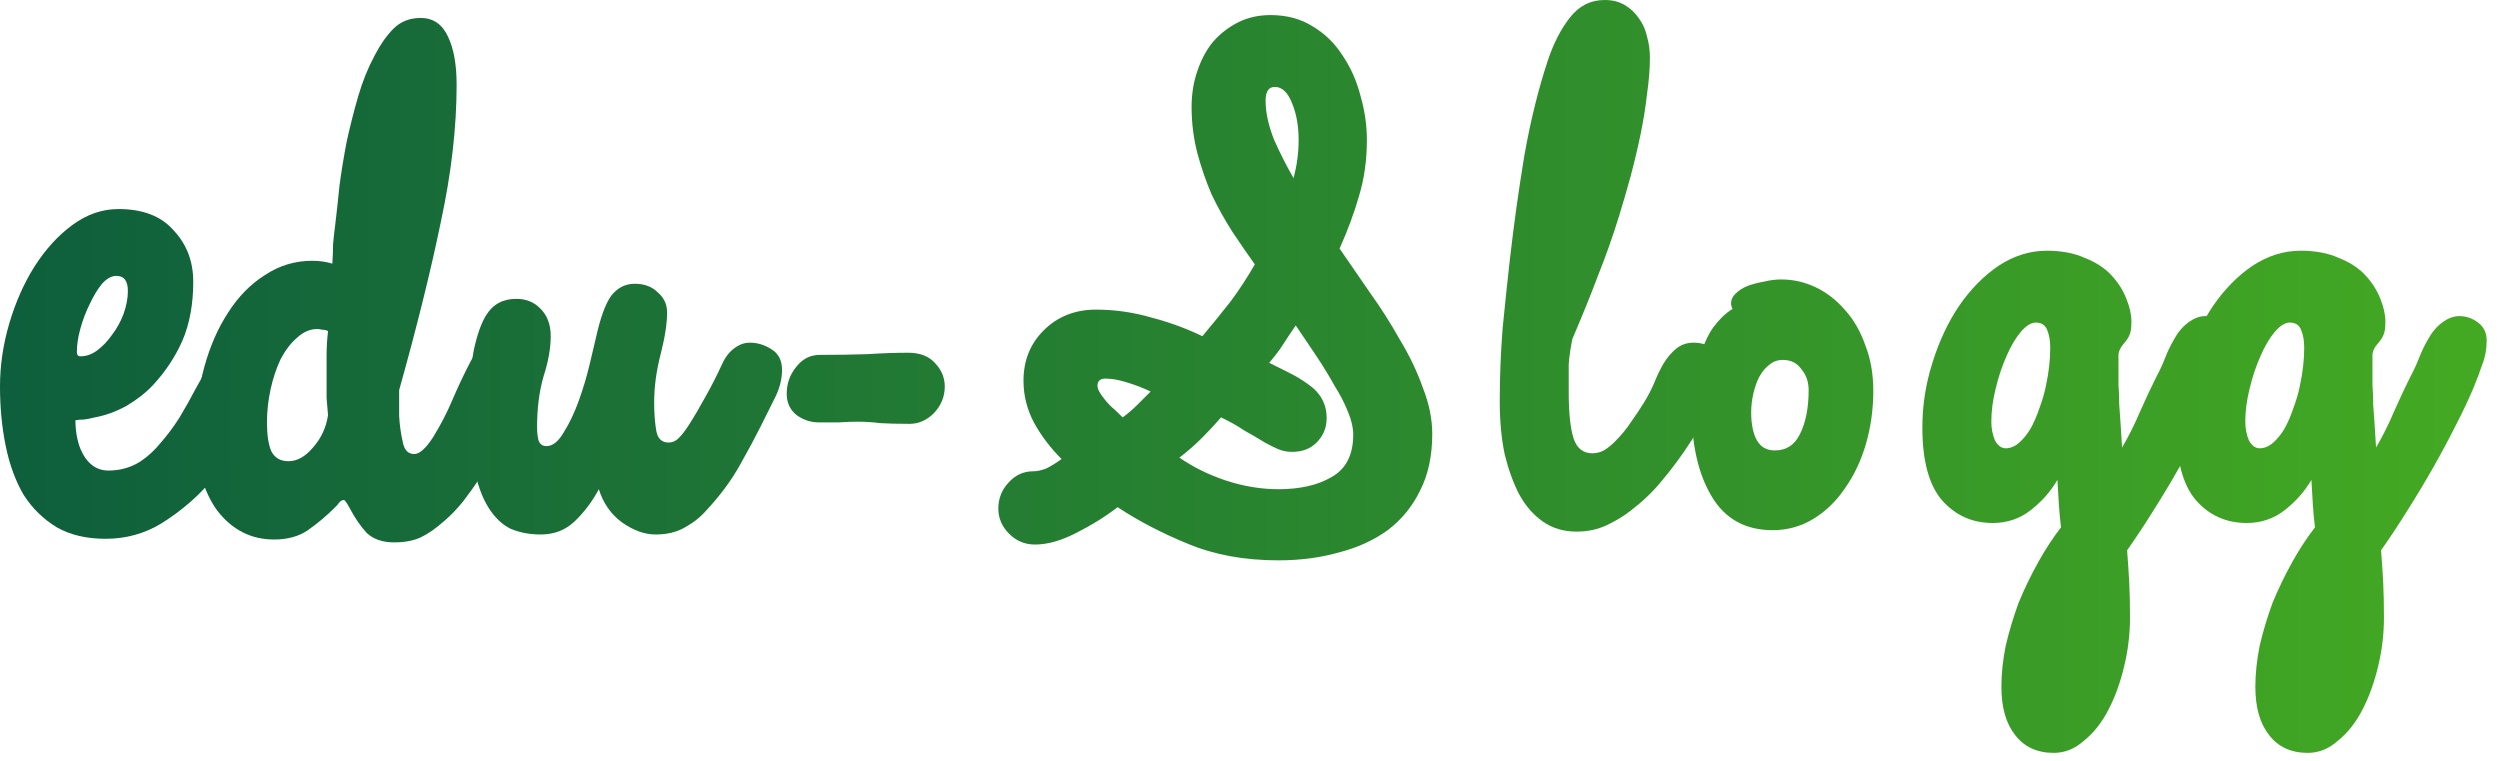 <svg width="174" height="53" viewBox="0 0 174 53" fill="none" xmlns="http://www.w3.org/2000/svg">
<path d="M7.35 37.5C6.017 37.5 4.883 37.233 3.95 36.7C3.017 36.133 2.25 35.383 1.65 34.45C1.083 33.483 0.667 32.35 0.4 31.05C0.133 29.75 0 28.367 0 26.9C0 25.433 0.217 23.967 0.65 22.5C1.083 21.033 1.667 19.717 2.4 18.55C3.167 17.35 4.05 16.383 5.05 15.65C6.05 14.917 7.117 14.55 8.25 14.55C9.95 14.55 11.233 15.05 12.1 16.05C13 17.017 13.45 18.2 13.45 19.6C13.45 21.167 13.2 22.533 12.7 23.7C12.2 24.833 11.517 25.867 10.65 26.8C10.15 27.333 9.533 27.817 8.8 28.25C8.067 28.65 7.333 28.917 6.6 29.05C6.333 29.117 6.083 29.167 5.85 29.2C5.617 29.2 5.417 29.217 5.25 29.25C5.25 29.983 5.367 30.65 5.6 31.25C6.033 32.25 6.683 32.75 7.55 32.75C8.383 32.75 9.133 32.533 9.8 32.1C10.3 31.767 10.767 31.333 11.2 30.8C11.667 30.267 12.1 29.683 12.5 29.05C12.9 28.383 13.283 27.7 13.65 27C14.05 26.267 14.45 25.567 14.85 24.9C15.317 24.1 15.983 23.7 16.85 23.7C17.45 23.7 17.917 23.933 18.25 24.4C18.583 24.833 18.75 25.333 18.75 25.9C18.75 26.433 18.6 27.017 18.3 27.65C18 28.25 17.683 28.867 17.35 29.5C16.75 30.667 15.95 31.883 14.95 33.15C13.95 34.417 12.7 35.517 11.2 36.45C10.033 37.15 8.75 37.5 7.35 37.5ZM5.35 24.5C5.35 24.7 5.433 24.8 5.6 24.8C6 24.8 6.383 24.667 6.75 24.4C7.15 24.1 7.5 23.733 7.8 23.3C8.133 22.867 8.4 22.383 8.6 21.85C8.8 21.283 8.9 20.75 8.9 20.25C8.9 19.55 8.633 19.2 8.1 19.2C7.767 19.2 7.433 19.383 7.1 19.75C6.8 20.117 6.517 20.583 6.25 21.15C5.983 21.683 5.767 22.25 5.6 22.85C5.433 23.45 5.35 24 5.35 24.5Z" fill="url(#paint0_linear_252:396)"/>
<path d="M28.031 30.75C28.131 31.317 28.398 31.6 28.831 31.6C29.198 31.6 29.631 31.217 30.131 30.45C30.665 29.583 31.115 28.717 31.481 27.85C31.848 26.983 32.265 26.1 32.731 25.2C32.965 24.733 33.281 24.383 33.681 24.15C34.081 23.917 34.448 23.8 34.781 23.8C35.448 23.8 35.948 23.983 36.281 24.35C36.648 24.683 36.831 25.117 36.831 25.65C36.831 26.283 36.648 26.983 36.281 27.75C35.948 28.483 35.631 29.183 35.331 29.85C35.131 30.283 34.865 30.8 34.531 31.4C34.231 31.967 33.881 32.55 33.481 33.15C33.081 33.75 32.665 34.333 32.231 34.9C31.798 35.433 31.365 35.883 30.931 36.25C30.331 36.783 29.781 37.167 29.281 37.4C28.781 37.633 28.165 37.75 27.431 37.75C26.631 37.75 25.998 37.533 25.531 37.1C25.098 36.633 24.698 36.05 24.331 35.35C24.131 34.983 23.998 34.8 23.931 34.8C23.831 34.8 23.731 34.85 23.631 34.95C23.565 35.05 23.465 35.167 23.331 35.3C22.731 35.9 22.098 36.433 21.431 36.9C20.798 37.333 20.015 37.55 19.081 37.55C17.481 37.55 16.165 36.883 15.131 35.55C14.131 34.183 13.631 32.333 13.631 30C13.631 28.433 13.831 26.933 14.231 25.5C14.631 24.067 15.181 22.817 15.881 21.75C16.581 20.65 17.431 19.783 18.431 19.15C19.431 18.483 20.531 18.15 21.731 18.15C22.231 18.15 22.698 18.217 23.131 18.35C23.165 17.817 23.181 17.367 23.181 17C23.215 16.6 23.265 16.15 23.331 15.65C23.431 14.817 23.531 13.9 23.631 12.9C23.765 11.9 23.931 10.883 24.131 9.85C24.365 8.783 24.631 7.733 24.931 6.7C25.231 5.667 25.615 4.717 26.081 3.85C26.481 3.083 26.915 2.467 27.381 2C27.881 1.5 28.515 1.25 29.281 1.25C30.148 1.25 30.781 1.683 31.181 2.55C31.581 3.383 31.781 4.5 31.781 5.9C31.781 8.867 31.415 12.05 30.681 15.45C29.981 18.85 29.015 22.75 27.781 27.15C27.781 27.717 27.781 28.317 27.781 28.95C27.815 29.583 27.898 30.183 28.031 30.75ZM20.081 32.1C20.681 32.1 21.248 31.783 21.781 31.15C22.348 30.517 22.698 29.767 22.831 28.9C22.798 28.5 22.765 28.1 22.731 27.7C22.731 27.267 22.731 26.883 22.731 26.55C22.731 25.917 22.731 25.317 22.731 24.75C22.731 24.183 22.765 23.617 22.831 23.05C22.731 22.983 22.598 22.95 22.431 22.95C22.298 22.917 22.181 22.9 22.081 22.9C21.581 22.9 21.115 23.1 20.681 23.5C20.248 23.867 19.865 24.367 19.531 25C19.231 25.633 18.998 26.333 18.831 27.1C18.665 27.867 18.581 28.633 18.581 29.4C18.581 30.267 18.681 30.933 18.881 31.4C19.115 31.867 19.515 32.1 20.081 32.1Z" fill="url(#paint1_linear_252:396)"/>
<path d="M37.63 37.2C36.863 37.2 36.163 37.067 35.53 36.8C34.93 36.5 34.413 36 33.98 35.3C33.547 34.6 33.213 33.667 32.98 32.5C32.78 31.3 32.68 29.8 32.68 28C32.68 26.633 32.78 25.417 32.98 24.35C33.213 23.283 33.497 22.483 33.83 21.95C34.297 21.183 34.997 20.8 35.93 20.8C36.63 20.8 37.197 21.033 37.63 21.5C38.097 21.967 38.33 22.6 38.33 23.4C38.33 24.233 38.163 25.167 37.83 26.2C37.53 27.233 37.38 28.417 37.38 29.75C37.38 30.083 37.413 30.383 37.48 30.65C37.58 30.917 37.763 31.05 38.03 31.05C38.463 31.05 38.863 30.733 39.23 30.1C39.63 29.467 39.98 28.733 40.28 27.9C40.58 27.067 40.83 26.233 41.03 25.4C41.23 24.567 41.38 23.933 41.48 23.5C41.78 22.133 42.13 21.167 42.53 20.6C42.963 20.033 43.513 19.75 44.18 19.75C44.847 19.75 45.38 19.95 45.78 20.35C46.213 20.717 46.43 21.183 46.43 21.75C46.43 22.517 46.28 23.483 45.98 24.65C45.68 25.817 45.53 26.933 45.53 28C45.53 28.767 45.58 29.433 45.68 30C45.78 30.533 46.063 30.8 46.53 30.8C46.797 30.8 47.03 30.7 47.23 30.5C47.463 30.267 47.697 29.967 47.93 29.6C48.297 29.033 48.68 28.383 49.08 27.65C49.513 26.883 49.897 26.133 50.23 25.4C50.43 24.933 50.697 24.567 51.03 24.3C51.397 24 51.78 23.85 52.18 23.85C52.713 23.85 53.213 24 53.68 24.3C54.18 24.6 54.43 25.083 54.43 25.75C54.43 26.417 54.247 27.1 53.88 27.8C53.547 28.467 53.213 29.133 52.88 29.8C52.547 30.467 52.08 31.333 51.48 32.4C50.88 33.467 50.113 34.5 49.18 35.5C48.78 35.967 48.28 36.367 47.68 36.7C47.113 37.033 46.43 37.2 45.63 37.2C44.863 37.2 44.08 36.917 43.28 36.35C42.513 35.783 41.98 35.017 41.68 34.05C41.213 34.917 40.647 35.667 39.98 36.3C39.347 36.9 38.563 37.2 37.63 37.2Z" fill="url(#paint2_linear_252:396)"/>
<path d="M57.006 29.4C56.44 29.4 55.923 29.233 55.456 28.9C54.99 28.533 54.756 28.033 54.756 27.4C54.756 26.7 54.973 26.083 55.406 25.55C55.84 24.983 56.39 24.7 57.056 24.7C58.223 24.7 59.323 24.683 60.356 24.65C61.39 24.583 62.34 24.55 63.206 24.55C64.04 24.55 64.673 24.8 65.106 25.3C65.54 25.767 65.756 26.3 65.756 26.9C65.756 27.6 65.506 28.217 65.006 28.75C64.506 29.25 63.94 29.5 63.306 29.5C62.473 29.5 61.79 29.483 61.256 29.45C60.756 29.383 60.223 29.35 59.656 29.35C59.29 29.35 58.856 29.367 58.356 29.4C57.89 29.4 57.44 29.4 57.006 29.4Z" fill="url(#paint3_linear_252:396)"/>
<path d="M82.935 7.45C82.935 6.55 83.068 5.717 83.335 4.95C83.601 4.15 83.968 3.467 84.435 2.9C84.935 2.333 85.518 1.883 86.185 1.55C86.851 1.217 87.601 1.05 88.435 1.05C89.568 1.05 90.551 1.317 91.385 1.85C92.218 2.35 92.901 3.017 93.435 3.85C94.001 4.683 94.418 5.617 94.685 6.65C94.985 7.683 95.135 8.717 95.135 9.75C95.135 11.15 94.951 12.45 94.585 13.65C94.251 14.817 93.801 16.033 93.235 17.3C93.901 18.267 94.601 19.283 95.335 20.35C96.101 21.417 96.801 22.517 97.435 23.65C98.101 24.75 98.635 25.867 99.035 27C99.468 28.1 99.685 29.167 99.685 30.2C99.685 31.733 99.401 33.05 98.835 34.15C98.301 35.25 97.551 36.167 96.585 36.9C95.618 37.6 94.485 38.117 93.185 38.45C91.885 38.817 90.485 39 88.985 39C86.618 39 84.518 38.617 82.685 37.85C80.885 37.117 79.251 36.267 77.785 35.3C76.918 35.967 75.951 36.567 74.885 37.1C73.851 37.633 72.901 37.9 72.035 37.9C71.335 37.9 70.735 37.65 70.235 37.15C69.735 36.65 69.485 36.067 69.485 35.4C69.485 34.7 69.718 34.1 70.185 33.6C70.651 33.067 71.235 32.8 71.935 32.8C72.201 32.8 72.501 32.733 72.835 32.6C73.168 32.433 73.518 32.217 73.885 31.95C73.118 31.183 72.485 30.35 71.985 29.45C71.485 28.517 71.235 27.533 71.235 26.5C71.235 25.1 71.701 23.933 72.635 23C73.601 22.033 74.818 21.55 76.285 21.55C77.585 21.55 78.868 21.733 80.135 22.1C81.401 22.433 82.585 22.867 83.685 23.4C84.385 22.567 85.035 21.767 85.635 21C86.235 20.2 86.801 19.333 87.335 18.4C86.835 17.7 86.318 16.95 85.785 16.15C85.251 15.317 84.768 14.45 84.335 13.55C83.935 12.617 83.601 11.65 83.335 10.65C83.068 9.617 82.935 8.55 82.935 7.45ZM88.085 7C88.085 7.833 88.285 8.75 88.685 9.75C89.118 10.717 89.568 11.6 90.035 12.4C90.268 11.5 90.385 10.617 90.385 9.75C90.385 8.783 90.235 7.933 89.935 7.2C89.635 6.433 89.235 6.05 88.735 6.05C88.301 6.05 88.085 6.367 88.085 7ZM76.935 26.35C76.568 26.35 76.385 26.517 76.385 26.85C76.385 27.05 76.501 27.3 76.735 27.6C76.901 27.833 77.085 28.05 77.285 28.25C77.485 28.417 77.768 28.683 78.135 29.05C78.501 28.783 78.835 28.5 79.135 28.2C79.468 27.867 79.785 27.55 80.085 27.25C79.518 26.983 78.951 26.767 78.385 26.6C77.851 26.433 77.368 26.35 76.935 26.35ZM90.185 22.65C89.818 23.183 89.518 23.633 89.285 24C89.051 24.367 88.735 24.783 88.335 25.25C88.801 25.483 89.268 25.717 89.735 25.95C90.201 26.183 90.618 26.433 90.985 26.7C91.885 27.3 92.335 28.1 92.335 29.1C92.335 29.767 92.101 30.333 91.635 30.8C91.201 31.233 90.635 31.45 89.935 31.45C89.568 31.45 89.235 31.383 88.935 31.25C88.635 31.117 88.335 30.967 88.035 30.8C87.601 30.533 87.118 30.25 86.585 29.95C86.085 29.617 85.551 29.317 84.985 29.05C84.585 29.517 84.135 30 83.635 30.5C83.168 30.967 82.651 31.417 82.085 31.85C83.051 32.517 84.135 33.05 85.335 33.45C86.568 33.85 87.785 34.05 88.985 34.05C90.485 34.05 91.718 33.767 92.685 33.2C93.685 32.633 94.185 31.65 94.185 30.25C94.185 29.783 94.068 29.267 93.835 28.7C93.601 28.1 93.285 27.483 92.885 26.85C92.518 26.183 92.101 25.5 91.635 24.8C91.168 24.1 90.685 23.383 90.185 22.65Z" fill="url(#paint4_linear_252:396)"/>
<path d="M113.483 35.55C113.017 35.917 112.467 36.25 111.833 36.55C111.2 36.85 110.5 37 109.733 37C108.833 37 108.05 36.767 107.383 36.3C106.717 35.833 106.167 35.2 105.733 34.4C105.333 33.633 105 32.717 104.733 31.65C104.5 30.55 104.383 29.317 104.383 27.95C104.383 26.25 104.45 24.55 104.583 22.85C104.75 21.15 104.917 19.567 105.083 18.1C105.35 15.733 105.683 13.333 106.083 10.9C106.517 8.433 107.067 6.2 107.733 4.2C108.133 3 108.65 2 109.283 1.2C109.917 0.4 110.717 0 111.683 0C112.217 0 112.683 0.117 113.083 0.35C113.483 0.583 113.817 0.9 114.083 1.3C114.35 1.667 114.533 2.083 114.633 2.55C114.767 3.017 114.833 3.5 114.833 4C114.833 4.767 114.767 5.617 114.633 6.55C114.533 7.45 114.383 8.383 114.183 9.35C113.983 10.317 113.75 11.3 113.483 12.3C113.217 13.267 112.95 14.183 112.683 15.05C112.25 16.45 111.767 17.817 111.233 19.15C110.733 20.483 110.133 21.967 109.433 23.6C109.3 24.267 109.217 24.85 109.183 25.35C109.183 25.817 109.183 26.467 109.183 27.3C109.183 28.767 109.3 29.85 109.533 30.55C109.767 31.217 110.2 31.55 110.833 31.55C111.1 31.55 111.367 31.483 111.633 31.35C111.9 31.183 112.15 30.983 112.383 30.75C112.85 30.283 113.233 29.817 113.533 29.35C113.867 28.883 114.167 28.433 114.433 28C114.7 27.567 114.933 27.117 115.133 26.65C115.333 26.15 115.55 25.7 115.783 25.3C116.05 24.867 116.35 24.517 116.683 24.25C117.017 23.983 117.417 23.85 117.883 23.85C118.483 23.85 118.967 24.033 119.333 24.4C119.733 24.733 119.933 25.167 119.933 25.7C119.933 26.033 119.883 26.367 119.783 26.7C119.683 27.033 119.55 27.367 119.383 27.7C118.95 28.633 118.4 29.617 117.733 30.65C117.067 31.683 116.367 32.633 115.633 33.5C115.033 34.233 114.317 34.917 113.483 35.55Z" fill="url(#paint5_linear_252:396)"/>
<path d="M117.732 28.4C117.732 27.333 117.882 26.283 118.182 25.25C118.482 24.183 118.832 23.367 119.232 22.8C119.432 22.533 119.632 22.3 119.832 22.1C120.065 21.867 120.315 21.667 120.582 21.5C120.515 21.367 120.482 21.233 120.482 21.1C120.482 20.867 120.582 20.65 120.782 20.45C121.015 20.217 121.298 20.033 121.632 19.9C121.998 19.767 122.382 19.667 122.782 19.6C123.182 19.5 123.582 19.45 123.982 19.45C124.815 19.45 125.615 19.633 126.382 20C127.148 20.367 127.832 20.9 128.432 21.6C129.032 22.267 129.498 23.083 129.832 24.05C130.198 24.983 130.382 26.033 130.382 27.2C130.382 28.467 130.215 29.683 129.882 30.85C129.548 32.017 129.065 33.05 128.432 33.95C127.832 34.85 127.098 35.567 126.232 36.1C125.365 36.633 124.415 36.9 123.382 36.9C121.482 36.9 120.065 36.117 119.132 34.55C118.198 32.983 117.732 30.933 117.732 28.4ZM123.532 31.35C124.332 31.35 124.915 30.967 125.282 30.2C125.682 29.4 125.882 28.383 125.882 27.15C125.882 26.583 125.715 26.1 125.382 25.7C125.082 25.267 124.648 25.05 124.082 25.05C123.715 25.05 123.398 25.167 123.132 25.4C122.865 25.6 122.632 25.883 122.432 26.25C122.265 26.583 122.132 26.967 122.032 27.4C121.932 27.833 121.882 28.267 121.882 28.7C121.882 29.533 122.015 30.183 122.282 30.65C122.548 31.117 122.965 31.35 123.532 31.35Z" fill="url(#paint6_linear_252:396)"/>
<path d="M147.697 31.15C148.164 30.35 148.581 29.517 148.947 28.65C149.347 27.75 149.714 26.967 150.047 26.3C150.314 25.8 150.531 25.333 150.697 24.9C150.864 24.467 151.064 24.05 151.297 23.65C151.564 23.15 151.897 22.75 152.297 22.45C152.697 22.15 153.097 22 153.497 22C153.964 22 154.397 22.15 154.797 22.45C155.197 22.75 155.397 23.167 155.397 23.7C155.397 24.3 155.297 24.85 155.097 25.35C154.931 25.85 154.731 26.383 154.497 26.95C154.164 27.75 153.747 28.633 153.247 29.6C152.781 30.533 152.264 31.5 151.697 32.5C151.131 33.5 150.531 34.5 149.897 35.5C149.297 36.467 148.681 37.4 148.047 38.3C148.114 39.167 148.164 39.933 148.197 40.6C148.231 41.267 148.247 42.067 148.247 43C148.247 44.133 148.114 45.25 147.847 46.35C147.581 47.483 147.214 48.5 146.747 49.4C146.281 50.3 145.714 51.017 145.047 51.55C144.414 52.117 143.714 52.4 142.947 52.4C141.781 52.4 140.881 51.983 140.247 51.15C139.614 50.35 139.297 49.233 139.297 47.8C139.297 46.9 139.397 45.95 139.597 44.95C139.831 43.95 140.131 42.95 140.497 41.95C140.897 40.983 141.347 40.05 141.847 39.15C142.347 38.25 142.881 37.433 143.447 36.7C143.381 36.167 143.331 35.633 143.297 35.1C143.264 34.533 143.231 33.967 143.197 33.4C142.731 34.2 142.114 34.9 141.347 35.5C140.581 36.1 139.697 36.4 138.697 36.4C137.264 36.4 136.081 35.867 135.147 34.8C134.247 33.733 133.797 32.05 133.797 29.75C133.797 28.217 134.031 26.717 134.497 25.25C134.964 23.75 135.581 22.433 136.347 21.3C137.147 20.133 138.064 19.2 139.097 18.5C140.164 17.8 141.281 17.45 142.447 17.45C143.481 17.45 144.364 17.617 145.097 17.95C145.864 18.25 146.481 18.65 146.947 19.15C147.414 19.65 147.764 20.2 147.997 20.8C148.231 21.367 148.347 21.9 148.347 22.4C148.347 22.833 148.297 23.15 148.197 23.35C148.131 23.517 147.981 23.733 147.747 24C147.581 24.2 147.481 24.417 147.447 24.65C147.447 24.883 147.447 25.083 147.447 25.25C147.447 25.817 147.447 26.333 147.447 26.8C147.481 27.233 147.497 27.683 147.497 28.15C147.531 28.583 147.564 29.05 147.597 29.55C147.631 30.017 147.664 30.55 147.697 31.15ZM139.597 31.2C139.931 31.2 140.247 31.067 140.547 30.8C140.847 30.533 141.114 30.2 141.347 29.8C141.581 29.367 141.781 28.9 141.947 28.4C142.147 27.867 142.297 27.35 142.397 26.85C142.597 25.917 142.697 25.033 142.697 24.2C142.697 23.733 142.631 23.333 142.497 23C142.364 22.633 142.097 22.45 141.697 22.45C141.364 22.45 141.014 22.667 140.647 23.1C140.281 23.533 139.947 24.1 139.647 24.8C139.347 25.467 139.097 26.217 138.897 27.05C138.697 27.85 138.597 28.617 138.597 29.35C138.597 29.817 138.681 30.25 138.847 30.65C139.047 31.017 139.297 31.2 139.597 31.2Z" fill="url(#paint7_linear_252:396)"/>
<path d="M165.373 31.15C165.84 30.35 166.256 29.517 166.623 28.65C167.023 27.75 167.39 26.967 167.723 26.3C167.99 25.8 168.206 25.333 168.373 24.9C168.54 24.467 168.74 24.05 168.973 23.65C169.24 23.15 169.573 22.75 169.973 22.45C170.373 22.15 170.773 22 171.173 22C171.64 22 172.073 22.15 172.473 22.45C172.873 22.75 173.073 23.167 173.073 23.7C173.073 24.3 172.973 24.85 172.773 25.35C172.606 25.85 172.406 26.383 172.173 26.95C171.84 27.75 171.423 28.633 170.923 29.6C170.456 30.533 169.94 31.5 169.373 32.5C168.806 33.5 168.206 34.5 167.573 35.5C166.973 36.467 166.356 37.4 165.723 38.3C165.79 39.167 165.84 39.933 165.873 40.6C165.906 41.267 165.923 42.067 165.923 43C165.923 44.133 165.79 45.25 165.523 46.35C165.256 47.483 164.89 48.5 164.423 49.4C163.956 50.3 163.39 51.017 162.723 51.55C162.09 52.117 161.39 52.4 160.623 52.4C159.456 52.4 158.556 51.983 157.923 51.15C157.29 50.35 156.973 49.233 156.973 47.8C156.973 46.9 157.073 45.95 157.273 44.95C157.506 43.95 157.806 42.95 158.173 41.95C158.573 40.983 159.023 40.05 159.523 39.15C160.023 38.25 160.556 37.433 161.123 36.7C161.056 36.167 161.006 35.633 160.973 35.1C160.94 34.533 160.906 33.967 160.873 33.4C160.406 34.2 159.79 34.9 159.023 35.5C158.256 36.1 157.373 36.4 156.373 36.4C154.94 36.4 153.756 35.867 152.823 34.8C151.923 33.733 151.473 32.05 151.473 29.75C151.473 28.217 151.706 26.717 152.173 25.25C152.64 23.75 153.256 22.433 154.023 21.3C154.823 20.133 155.74 19.2 156.773 18.5C157.84 17.8 158.956 17.45 160.123 17.45C161.156 17.45 162.04 17.617 162.773 17.95C163.54 18.25 164.156 18.65 164.623 19.15C165.09 19.65 165.44 20.2 165.673 20.8C165.906 21.367 166.023 21.9 166.023 22.4C166.023 22.833 165.973 23.15 165.873 23.35C165.806 23.517 165.656 23.733 165.423 24C165.256 24.2 165.156 24.417 165.123 24.65C165.123 24.883 165.123 25.083 165.123 25.25C165.123 25.817 165.123 26.333 165.123 26.8C165.156 27.233 165.173 27.683 165.173 28.15C165.206 28.583 165.24 29.05 165.273 29.55C165.306 30.017 165.34 30.55 165.373 31.15ZM157.273 31.2C157.606 31.2 157.923 31.067 158.223 30.8C158.523 30.533 158.79 30.2 159.023 29.8C159.256 29.367 159.456 28.9 159.623 28.4C159.823 27.867 159.973 27.35 160.073 26.85C160.273 25.917 160.373 25.033 160.373 24.2C160.373 23.733 160.306 23.333 160.173 23C160.04 22.633 159.773 22.45 159.373 22.45C159.04 22.45 158.69 22.667 158.323 23.1C157.956 23.533 157.623 24.1 157.323 24.8C157.023 25.467 156.773 26.217 156.573 27.05C156.373 27.85 156.273 28.617 156.273 29.35C156.273 29.817 156.356 30.25 156.523 30.65C156.723 31.017 156.973 31.2 157.273 31.2Z" fill="url(#paint8_linear_252:396)"/>
<defs>
<linearGradient id="paint0_linear_252:396" x1="-8" y1="26" x2="244.5" y2="26" gradientUnits="userSpaceOnUse">
<stop stop-color="#0B5B3E"/>
<stop offset="1" stop-color="#5AC817"/>
</linearGradient>
<linearGradient id="paint1_linear_252:396" x1="-8" y1="26" x2="244.5" y2="26" gradientUnits="userSpaceOnUse">
<stop stop-color="#0B5B3E"/>
<stop offset="1" stop-color="#5AC817"/>
</linearGradient>
<linearGradient id="paint2_linear_252:396" x1="-8" y1="26" x2="244.5" y2="26" gradientUnits="userSpaceOnUse">
<stop stop-color="#0B5B3E"/>
<stop offset="1" stop-color="#5AC817"/>
</linearGradient>
<linearGradient id="paint3_linear_252:396" x1="-8" y1="26" x2="244.5" y2="26" gradientUnits="userSpaceOnUse">
<stop stop-color="#0B5B3E"/>
<stop offset="1" stop-color="#5AC817"/>
</linearGradient>
<linearGradient id="paint4_linear_252:396" x1="-8" y1="26" x2="244.5" y2="26" gradientUnits="userSpaceOnUse">
<stop stop-color="#0B5B3E"/>
<stop offset="1" stop-color="#5AC817"/>
</linearGradient>
<linearGradient id="paint5_linear_252:396" x1="-8" y1="26" x2="244.5" y2="26" gradientUnits="userSpaceOnUse">
<stop stop-color="#0B5B3E"/>
<stop offset="1" stop-color="#5AC817"/>
</linearGradient>
<linearGradient id="paint6_linear_252:396" x1="-8" y1="26" x2="244.5" y2="26" gradientUnits="userSpaceOnUse">
<stop stop-color="#0B5B3E"/>
<stop offset="1" stop-color="#5AC817"/>
</linearGradient>
<linearGradient id="paint7_linear_252:396" x1="-8" y1="26" x2="244.5" y2="26" gradientUnits="userSpaceOnUse">
<stop stop-color="#0B5B3E"/>
<stop offset="1" stop-color="#5AC817"/>
</linearGradient>
<linearGradient id="paint8_linear_252:396" x1="-8" y1="26" x2="244.5" y2="26" gradientUnits="userSpaceOnUse">
<stop stop-color="#0B5B3E"/>
<stop offset="1" stop-color="#5AC817"/>
</linearGradient>
</defs>
</svg>

